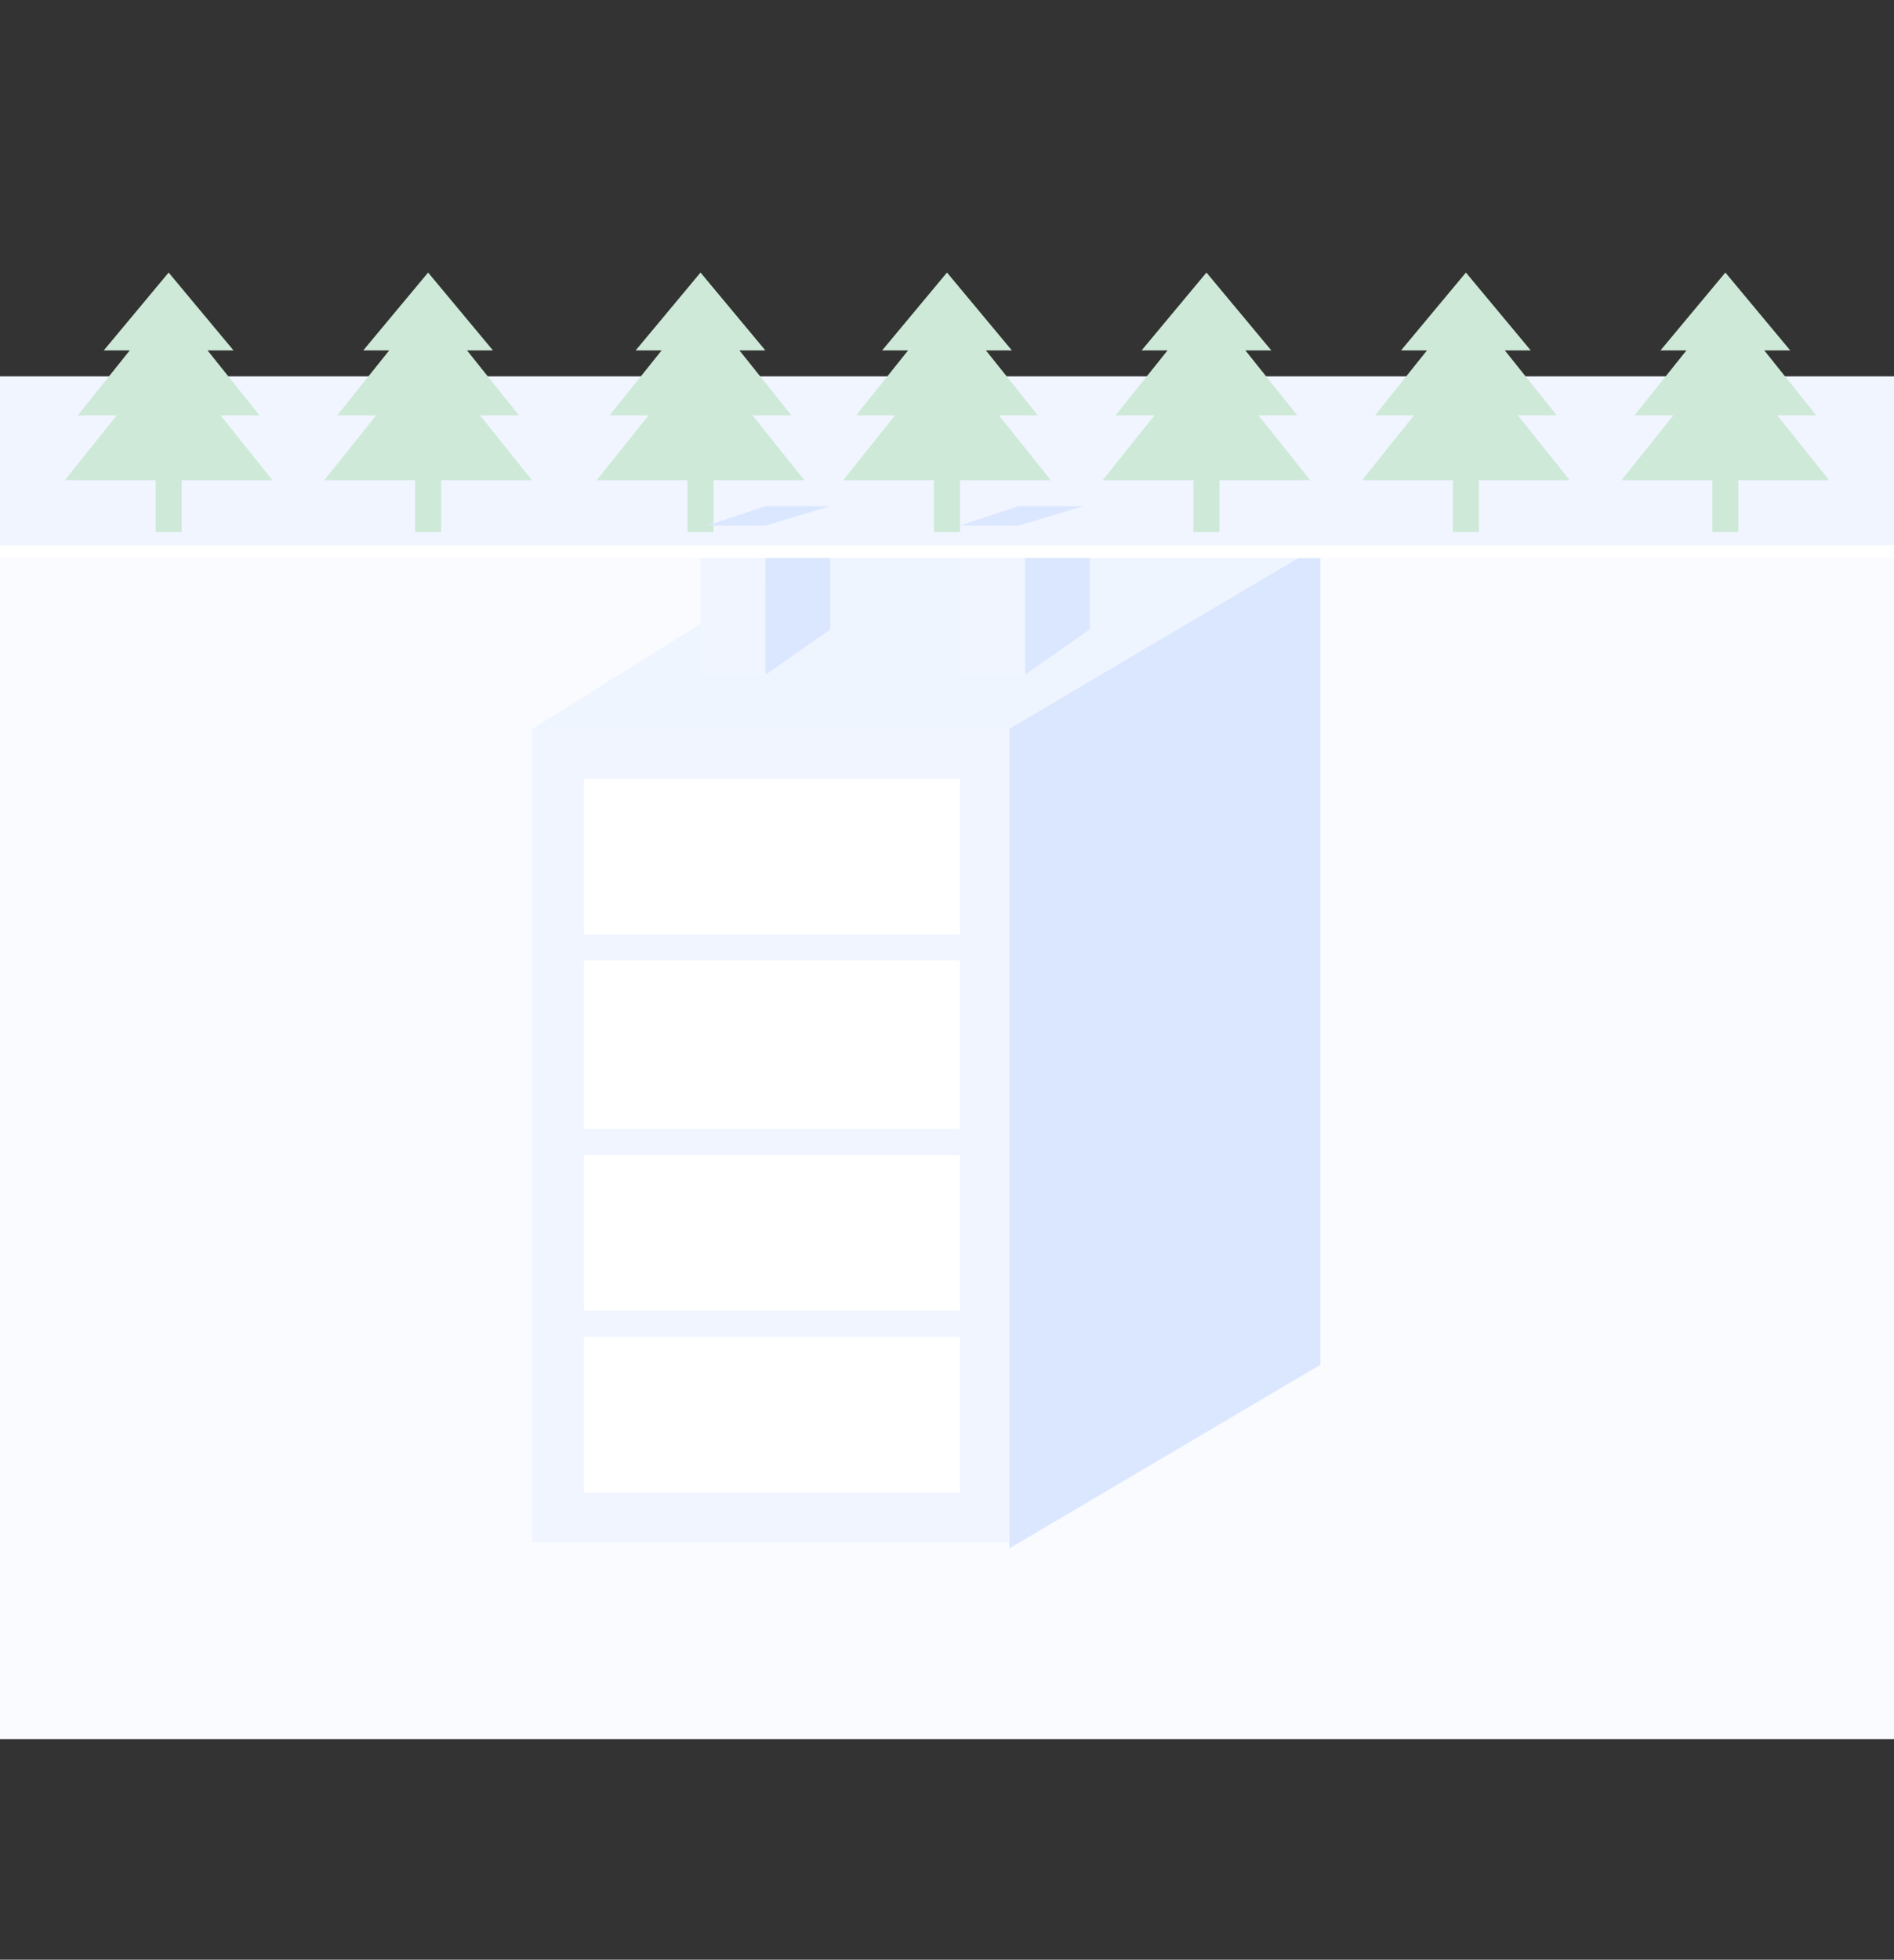 <svg width="146" height="151" viewBox="0 0 146 151" fill="none" xmlns="http://www.w3.org/2000/svg">
<rect x="0" y="0" width="146" height="151" fill="#333333" stroke="none"/>
<g clip-path="url(#clip0_191923_7305)">
<path d="M147 134V42L-1 42V134L147 134Z" fill="#F9FBFF"/>
<path d="M77.811 56.146L101.898 42.001H63.723L41.057 56.146H77.811Z" fill="#EFF5FF"/>
<path d="M77.775 56.126L77.775 118.845L41 118.843L41 56.126H77.775Z" fill="#F0F5FF"/>
<path d="M75 59L75 73L44 73L44 59H75Z" fill="white" stroke="#F0F5FF" stroke-width="2"/>
<path d="M75 73L75 88L44 88L44 73H75Z" fill="white" stroke="#F0F5FF" stroke-width="2"/>
<path d="M75 88L75 102L44 102L44 88H75Z" fill="white" stroke="#F0F5FF" stroke-width="2"/>
<path d="M75 102L75 116L44 116L44 102H75Z" fill="white" stroke="#F0F5FF" stroke-width="2"/>
<path d="M77.811 56.146L77.811 119.305L101.784 105.159L101.784 42.001L77.811 56.146Z" fill="#DBE7FF"/>
<path d="M147 43V29L-1 29V43L147 43Z" fill="#F0F5FF"/>
<path d="M147 43V42H-1V43L147 43Z" fill="white"/>
<path d="M101 37L97 32H100L96 27H98L93 21L88 27H90L86 32H89L85 37H92V41H94V37H101Z" fill="#CEE9D7"/>
<path d="M41 37L37 32H40L36 27H38L33 21L28 27H30L26 32H29L25 37H32V41H34V37H41Z" fill="#CEE9D7"/>
<path d="M121 37L117 32H120L116 27H118L113 21L108 27H110L106 32H109L105 37H112V41H114V37H121Z" fill="#CEE9D7"/>
<path d="M141 37L137 32H140L136 27H138L133 21L128 27H130L126 32H129L125 37H132V41H134V37H141Z" fill="#CEE9D7"/>
<path d="M81 37L77 32H80L76 27H78L73 21L68 27H70L66 32H69L65 37H72V41H74V37H81Z" fill="#CEE9D7"/>
<path d="M62 37L58 32H61L57 27H59L54 21L49 27H51L47 32H50L46 37H53V41H55V37H62Z" fill="#CEE9D7"/>
<path d="M21 37L17 32H20L16 27H18L13 21L8 27H10L6 32H9L5 37H12V41H14V37H21Z" fill="#CEE9D7"/>
<rect x="54" y="43" width="5" height="9" fill="#F0F5FF"/>
<path d="M59 43H64V48.5L59 52V43Z" fill="#DBE7FF"/>
<path d="M79 43H84V48.5L79 52V43Z" fill="#DBE7FF"/>
<rect x="74" y="43" width="5" height="9" fill="#F0F5FF"/>
<path d="M59 40.5H54.5L59 39H64L59 40.5Z" fill="#DBE7FF"/>
<path d="M78.5 40.5H74L78.5 39H83.5L78.5 40.5Z" fill="#DBE7FF"/>
</g>
<defs>
<clipPath id="clip0_191923_7305">
<rect width="146" height="151" fill="white"/>
</clipPath>
</defs>
</svg>
